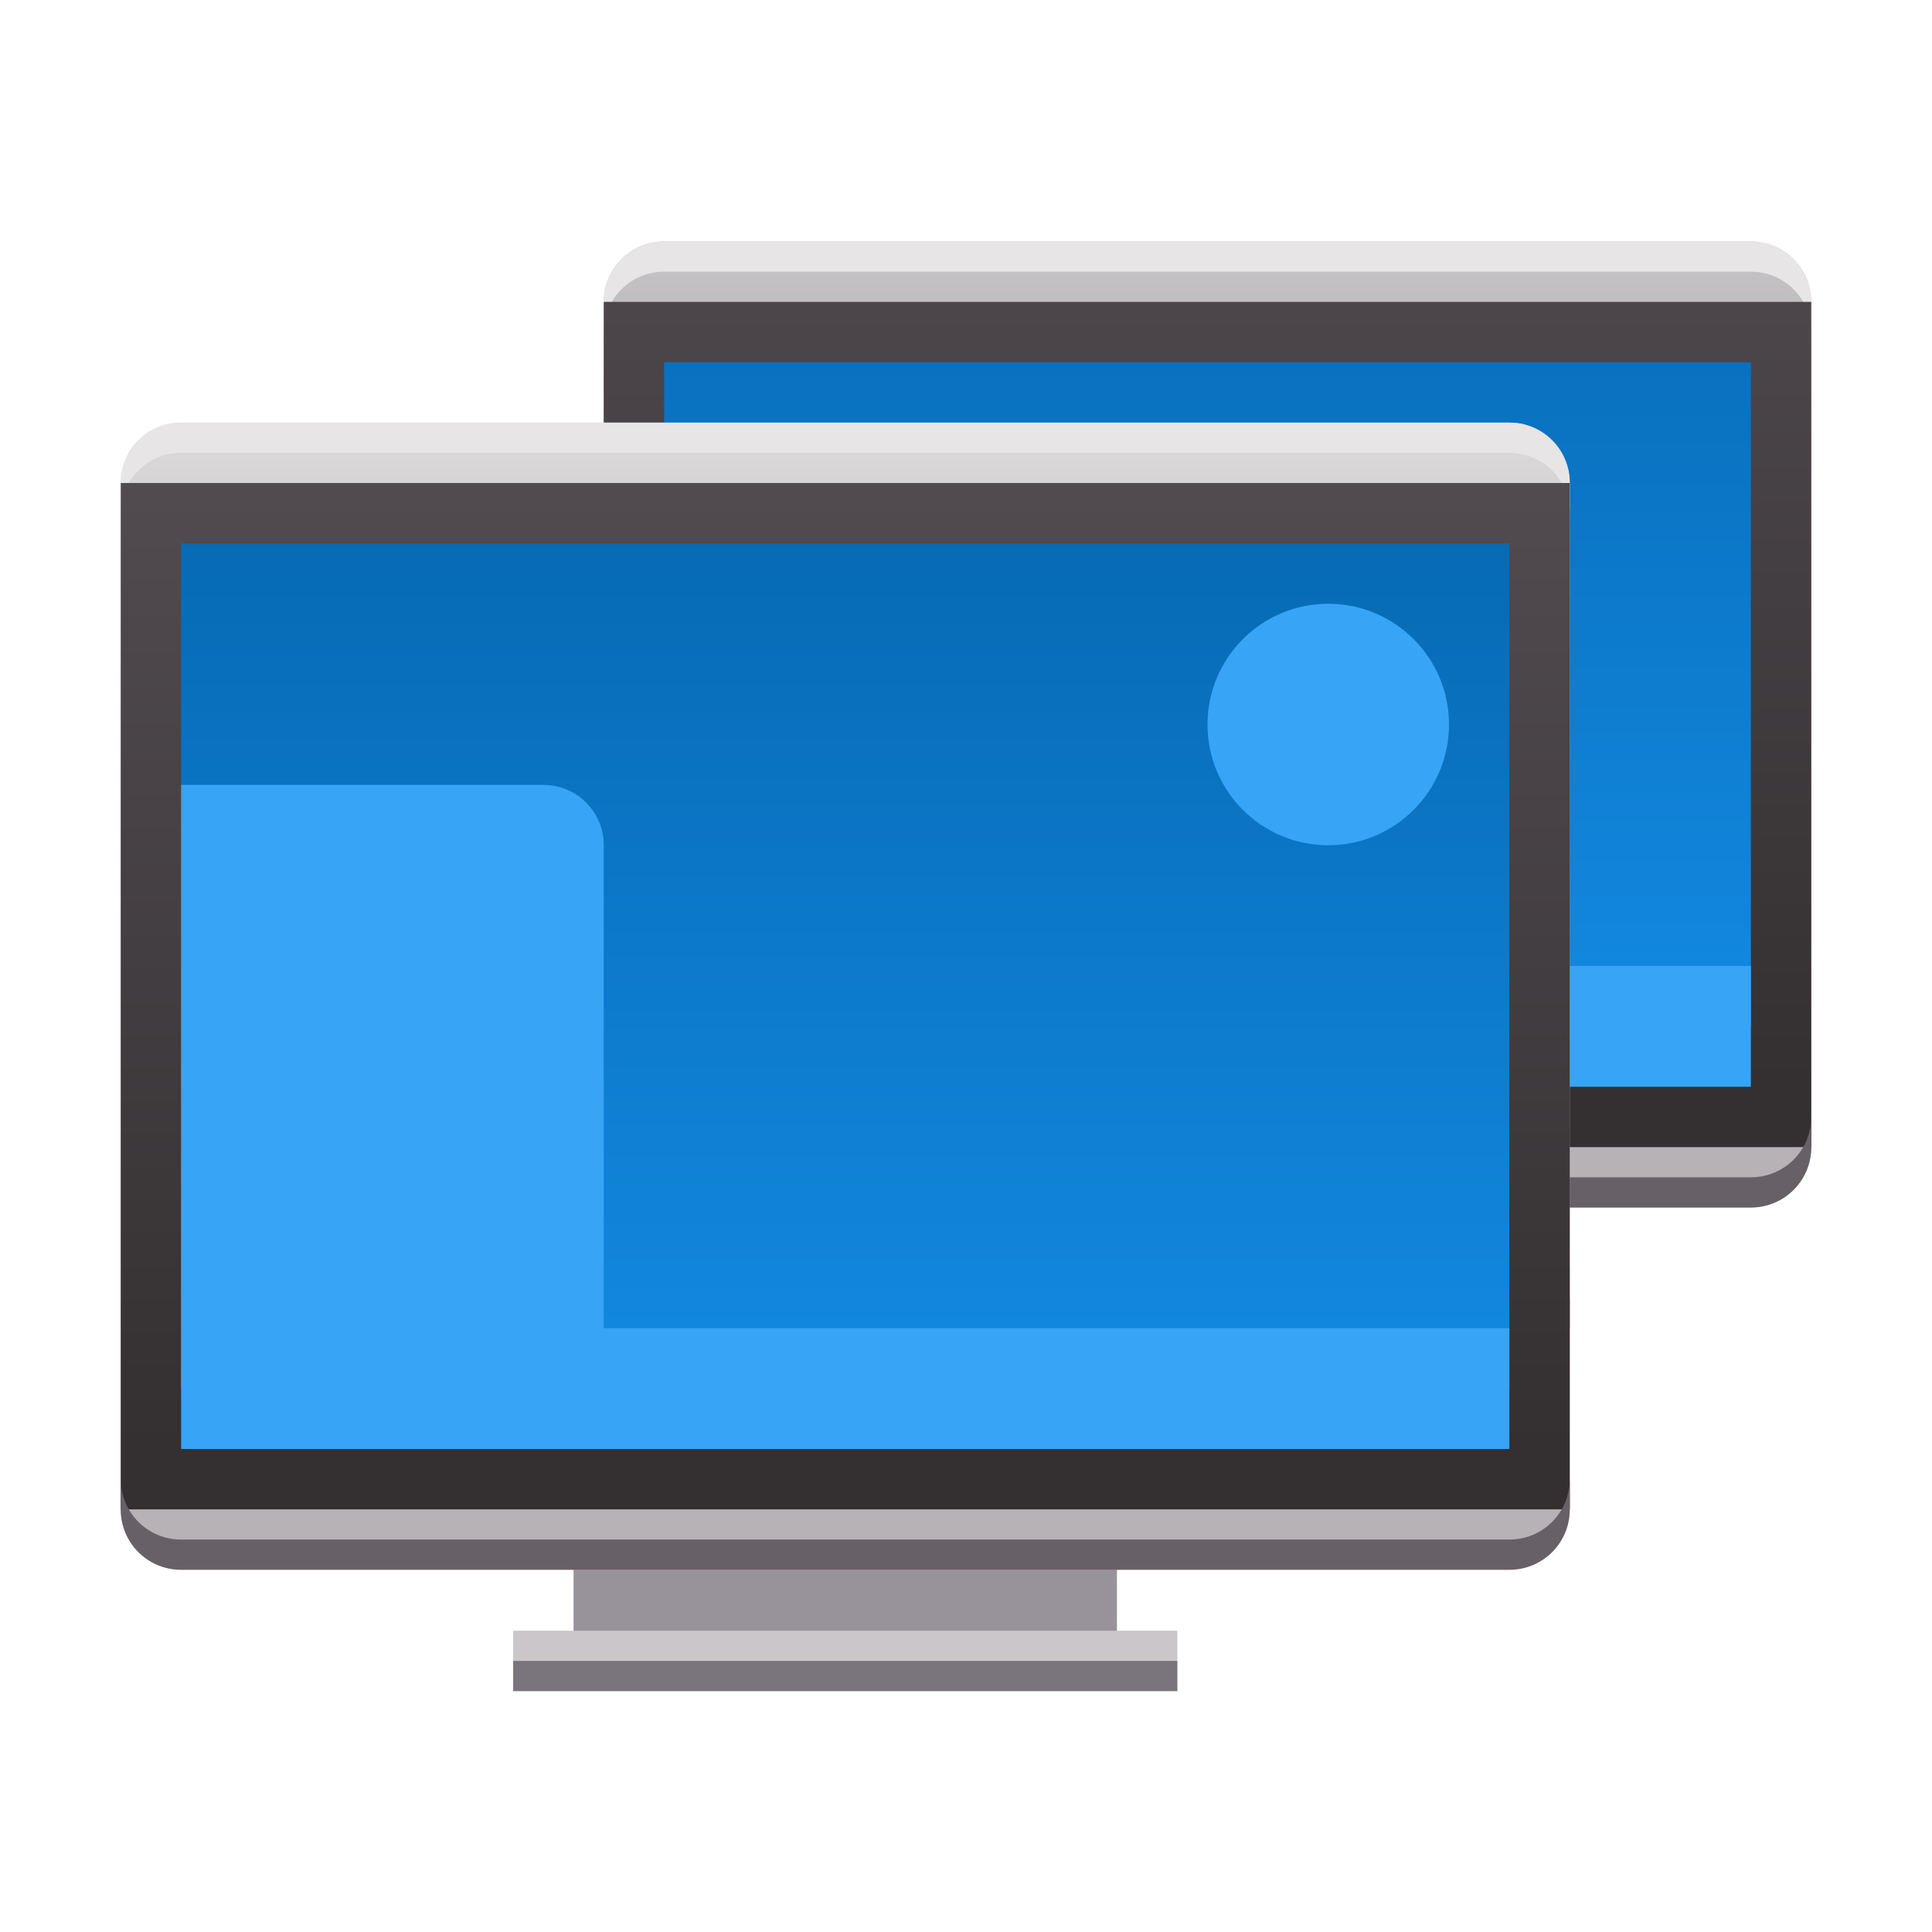 <?xml version="1.0" encoding="UTF-8" standalone="no"?>
<svg
   xmlns:dc="http://purl.org/dc/elements/1.1/"
   xmlns:cc="http://creativecommons.org/ns#"
   xmlns:rdf="http://www.w3.org/1999/02/22-rdf-syntax-ns#"
   xmlns:svg="http://www.w3.org/2000/svg"
   xmlns="http://www.w3.org/2000/svg"
   xmlns:xlink="http://www.w3.org/1999/xlink"
   xmlns:sodipodi="http://sodipodi.sourceforge.net/DTD/sodipodi-0.dtd"
   xmlns:inkscape="http://www.inkscape.org/namespaces/inkscape"
   version="1.1"
   width="64"
   viewBox="0 0 64 64"
   height="64"
   id="svg2"
   inkscape:version="0.91 r13725"
   sodipodi:docname="preferences-desktop-display.svg">
  <sodipodi:namedview
     pagecolor="#ffffff"
     bordercolor="#666666"
     borderopacity="1"
     objecttolerance="10"
     gridtolerance="10"
     guidetolerance="10"
     inkscape:pageopacity="0"
     inkscape:pageshadow="2"
     inkscape:window-width="1366"
     inkscape:window-height="697"
     id="namedview37"
     showgrid="false"
     inkscape:zoom="4"
     inkscape:cx="34.893174"
     inkscape:cy="37.236498"
     inkscape:window-x="0"
     inkscape:window-y="0"
     inkscape:window-maximized="1"
     inkscape:current-layer="svg2"
     inkscape:snap-bbox="true"
     inkscape:bbox-nodes="true"
     inkscape:object-nodes="true"
     inkscape:snap-smooth-nodes="true">
    <inkscape:grid
       type="xygrid"
       id="grid4173" />
  </sodipodi:namedview>
  <defs
     id="defs4">
    <linearGradient
       y2="962.86"
       y1="1002.6"
       gradientTransform="translate(58.788,-954.44)"
       x2="11"
       gradientUnits="userSpaceOnUse"
       x1="11"
       id="linearGradient5203-4">
      <stop
         offset="0"
         stop-color="#b6b2b6"
         id="stop7328-7-5" />
      <stop
         offset="1"
         stop-color="#dddbdb"
         id="stop7330-0-4" />
    </linearGradient>
    <linearGradient
       x1="20"
       y1="1000.4"
       gradientTransform="translate(0,-1044.42)"
       x2="20"
       gradientUnits="userSpaceOnUse"
       y2="1032.4"
       id="linearGradient7024-1">
      <stop
         style="stop-color:#e4720c;stop-opacity:1"
         offset="0"
         stop-color="#60cc9f"
         id="stop7019-0" />
      <stop
         style="stop-color:#ec4040;stop-opacity:1"
         offset="1"
         stop-color="#0566af"
         id="stop7021-3" />
    </linearGradient>
    <linearGradient
       y2="44"
       y1="12"
       gradientTransform="matrix(-1,0,0,-1,64,56.06)"
       x2="14"
       gradientUnits="userSpaceOnUse"
       x1="14"
       id="linearGradient7015-5">
      <stop
         style="stop-color:#f7e385;stop-opacity:1"
         offset="0"
         stop-color="#9ce0c4"
         id="stop7011-3" />
      <stop
         style="stop-color:#f99133;stop-opacity:1"
         offset="1"
         stop-color="#37a4f5"
         id="stop7013-5" />
    </linearGradient>
    <linearGradient
       x1="35"
       y1="996.36"
       gradientTransform="translate(0,-988.38)"
       x2="35"
       gradientUnits="userSpaceOnUse"
       y2="1044.4"
       id="linearGradient4200">
      <stop
         offset="0"
         stop-color="#334545"
         id="stop5215" />
      <stop
         offset="1"
         stop-color="#172525"
         id="stop5217" />
    </linearGradient>
    <linearGradient
       y2="962.86"
       x2="11"
       y1="1002.6"
       x1="11"
       gradientTransform="translate(58.788,-950.42)"
       gradientUnits="userSpaceOnUse"
       id="linearGradient4232"
       xlink:href="#linearGradient5203-4" />
    <linearGradient
       y2="1044.4"
       x2="35"
       y1="996.36"
       x1="35"
       gradientTransform="translate(0,-984.36)"
       gradientUnits="userSpaceOnUse"
       id="linearGradient4234"
       xlink:href="#linearGradient4200" />
    <linearGradient
       y2="1002.42"
       x2="5.212"
       y1="991.42"
       x1="5.212"
       gradientTransform="translate(58.788,-950.42)"
       gradientUnits="userSpaceOnUse"
       id="linearGradient4232-6"
       xlink:href="#linearGradient13677" />
    <linearGradient
       inkscape:collect="always"
       id="linearGradient13677">
      <stop
         style="stop-color:#b6b2b6;stop-opacity:1"
         offset="0"
         id="stop13679" />
      <stop
         style="stop-color:#dddbdb;stop-opacity:1"
         offset="1"
         id="stop13681" />
    </linearGradient>
    <linearGradient
       y2="1002.42"
       x2="5.212"
       y1="991.42"
       x1="5.212"
       gradientTransform="translate(58.788,-950.42)"
       gradientUnits="userSpaceOnUse"
       id="linearGradient4232-6-3"
       xlink:href="#linearGradient13677" />
    <linearGradient
       y2="1002.42"
       x2="5.212"
       y1="991.42"
       x1="5.212"
       gradientTransform="translate(58.788,-951.42)"
       gradientUnits="userSpaceOnUse"
       id="linearGradient4232-6-5"
       xlink:href="#linearGradient13677" />
    <linearGradient
       y2="1002.42"
       x2="5.212"
       y1="991.42"
       x1="5.212"
       gradientTransform="matrix(1,0,0,-1,58.788,1016.42)"
       gradientUnits="userSpaceOnUse"
       id="linearGradient4232-6-1"
       xlink:href="#linearGradient13677" />
    <linearGradient
       y2="1002.42"
       x2="5.212"
       y1="991.42"
       x1="5.212"
       gradientTransform="matrix(1,0,0,-1,35.038,1002.91)"
       gradientUnits="userSpaceOnUse"
       id="linearGradient4232-6-1-1"
       xlink:href="#linearGradient13677" />
    <linearGradient
       y2="1002.42"
       x2="5.212"
       y1="991.42"
       x1="5.212"
       gradientTransform="matrix(1,0,0,-1,58.788,1016.42)"
       gradientUnits="userSpaceOnUse"
       id="linearGradient4232-6-1-2"
       xlink:href="#linearGradient13677" />
    <linearGradient
       y2="1002.42"
       x2="5.212"
       y1="991.42"
       x1="5.212"
       gradientTransform="matrix(1,0,0,-1,58.788,1998.782)"
       gradientUnits="userSpaceOnUse"
       id="linearGradient4232-6-1-10"
       xlink:href="#linearGradient13677" />
    <linearGradient
       gradientTransform="translate(-2,-4)"
       inkscape:collect="always"
       xlink:href="#linearGradient13696"
       id="linearGradient14604"
       x1="33"
       y1="1034.362"
       x2="33"
       y2="1000.362"
       gradientUnits="userSpaceOnUse" />
    <linearGradient
       inkscape:collect="always"
       id="linearGradient13696">
      <stop
         style="stop-color:#343031;stop-opacity:1"
         offset="0"
         id="stop13698" />
      <stop
         style="stop-color:#534d52;stop-opacity:1"
         offset="1"
         id="stop13700" />
    </linearGradient>
    <linearGradient
       inkscape:collect="always"
       xlink:href="#linearGradient9047"
       id="linearGradient4181"
       x1="32"
       y1="-14.04"
       x2="32"
       y2="-44.04"
       gradientUnits="userSpaceOnUse"
       gradientTransform="translate(-2,1040.402)" />
    <linearGradient
       id="linearGradient9047"
       inkscape:collect="always">
      <stop
         id="stop9049"
         offset="0"
         style="stop-color:#1287de;stop-opacity:1" />
      <stop
         id="stop9051"
         offset="1"
         style="stop-color:#0566af;stop-opacity:1" />
    </linearGradient>
    <linearGradient
       y2="1002.42"
       x2="5.212"
       y1="991.42"
       x1="5.212"
       gradientTransform="matrix(1,0,0,-1,58.788,1016.42)"
       gradientUnits="userSpaceOnUse"
       id="linearGradient4513"
       xlink:href="#linearGradient13677" />
    <linearGradient
       gradientTransform="translate(-2,-986.362)"
       inkscape:collect="always"
       xlink:href="#linearGradient13696"
       id="linearGradient14604-3"
       x1="33"
       y1="1034.362"
       x2="33"
       y2="1000.362"
       gradientUnits="userSpaceOnUse" />
    <linearGradient
       inkscape:collect="always"
       xlink:href="#linearGradient9047"
       id="linearGradient4181-8"
       x1="32"
       y1="-14.04"
       x2="32"
       y2="-44.04"
       gradientUnits="userSpaceOnUse"
       gradientTransform="translate(-2,58.04)" />
  </defs>
  <g
     id="g4349"
     transform="translate(8,-12)">
    <rect
       y="48.576"
       x="24"
       height="6.424"
       width="18"
       id="rect4183-4"
       style="color:#000000;clip-rule:nonzero;display:inline;overflow:visible;visibility:visible;opacity:1;isolation:auto;mix-blend-mode:normal;color-interpolation:sRGB;color-interpolation-filters:linearRGB;solid-color:#000000;solid-opacity:1;fill:#98929a;fill-opacity:1;fill-rule:nonzero;stroke:none;stroke-width:2;stroke-linecap:butt;stroke-linejoin:miter;stroke-miterlimit:4;stroke-dasharray:none;stroke-dashoffset:0;stroke-opacity:1;color-rendering:auto;image-rendering:auto;shape-rendering:auto;text-rendering:auto;enable-background:accumulate" />
    <rect
       id="rect6778-1-7"
       style="color:#000000;isolation:auto;mix-blend-mode:normal;solid-color:#000000;fill:#cac6c9;color-rendering:auto;image-rendering:auto;shape-rendering:auto"
       ry="1.7382999e-05"
       height="2"
       width="22"
       y="54.02"
       x="22" />
    <path
       style="color:#000000;isolation:auto;mix-blend-mode:normal;solid-color:#000000;fill:#7a747c;color-rendering:auto;image-rendering:auto;shape-rendering:auto"
       d="m 22,55.02 0,1 22,0 0,-1 -22,0 z"
       id="rect6778-1-3-8"
       inkscape:connector-curvature="0" />
    <path
       sodipodi:nodetypes="sssssssss"
       inkscape:connector-curvature="0"
       id="rect6768-2-7-0-1"
       d="m 14,20 c -1.108,0 -2,0.892 -2,2 l 0,28 c 0,1.108 0.892,2 2,2 l 36,0 c 1.108,0 2,-0.892 2,-2 l 0,-28 c 0,-1.108 -0.892,-2 -2,-2 z"
       style="color:#000000;isolation:auto;mix-blend-mode:normal;solid-color:#000000;fill:url(#linearGradient4232-6-1-2);fill-opacity:1;color-rendering:auto;image-rendering:auto;shape-rendering:auto" />
    <path
       id="rect6768-2-7-53-9-9"
       d="m 12,23 0,-1 c 0,-1.108 0.892,-2 2,-2 l 36,0 c 1.108,0 2,0.892 2,2 l 0,1 c 0,-1.108 -0.892,-2 -2,-2 l -36,0 c -1.108,0 -2,0.892 -2,2 z"
       style="color:#000000;isolation:auto;mix-blend-mode:normal;solid-color:#000000;fill:#e7e5e5;fill-opacity:1;color-rendering:auto;image-rendering:auto;shape-rendering:auto"
       inkscape:connector-curvature="0"
       sodipodi:nodetypes="csssscssc" />
    <path
       sodipodi:nodetypes="ccccc"
       inkscape:connector-curvature="0"
       id="rect6768-2-7-5-4"
       d="m 52,22 0,28 -40,0 0,-28 z"
       style="color:#000000;isolation:auto;mix-blend-mode:normal;solid-color:#000000;fill:url(#linearGradient14604-3);fill-opacity:1;color-rendering:auto;image-rendering:auto;shape-rendering:auto" />
    <path
       sodipodi:nodetypes="ccccccccc"
       inkscape:connector-curvature="0"
       id="rect6774-9-9-5"
       d="m 14,24 36,0 L 50,24 50,46 50,46 14,46 14,46 14,24 Z"
       style="color:#000000;isolation:auto;mix-blend-mode:normal;solid-color:#000000;fill:url(#linearGradient4181-8);fill-opacity:1;color-rendering:auto;image-rendering:auto;shape-rendering:auto" />
    <path
       sodipodi:nodetypes="ccccc"
       id="rect8857-4-3-9-7-0"
       d="m 14,48 36,0 0,-4 -36,0 z"
       style="color:#000000;clip-rule:nonzero;display:inline;overflow:visible;visibility:visible;opacity:1;isolation:auto;mix-blend-mode:normal;color-interpolation:sRGB;color-interpolation-filters:linearRGB;solid-color:#000000;solid-opacity:1;fill:#37a4f5;fill-opacity:1;fill-rule:nonzero;stroke:none;stroke-width:8;stroke-linecap:butt;stroke-linejoin:miter;stroke-miterlimit:4;stroke-dasharray:none;stroke-dashoffset:0;stroke-opacity:1;color-rendering:auto;image-rendering:auto;shape-rendering:auto;text-rendering:auto;enable-background:accumulate"
       inkscape:connector-curvature="0" />
    <path
       id="rect6768-2-7-53-6"
       d="m 12,49 0,1 c 0,1.108 0.892,2 2,2 l 36,0 c 1.108,0 2,-0.892 2,-2 l 0,-1 c 0,1.108 -0.892,2 -2,2 l -36,0 c -1.108,0 -2,-0.892 -2,-2 z"
       style="color:#000000;isolation:auto;mix-blend-mode:normal;solid-color:#000000;fill:#686067;fill-opacity:1;color-rendering:auto;image-rendering:auto;shape-rendering:auto"
       inkscape:connector-curvature="0"
       sodipodi:nodetypes="csssscssc" />
  </g>
  <g
     id="g4458"
     transform="translate(0,-982.362)">
    <rect
       y="1030.938"
       x="19"
       height="6.424"
       width="18"
       id="rect4183"
       style="color:#000000;clip-rule:nonzero;display:inline;overflow:visible;visibility:visible;opacity:1;isolation:auto;mix-blend-mode:normal;color-interpolation:sRGB;color-interpolation-filters:linearRGB;solid-color:#000000;solid-opacity:1;fill:#98929a;fill-opacity:1;fill-rule:nonzero;stroke:none;stroke-width:2;stroke-linecap:butt;stroke-linejoin:miter;stroke-miterlimit:4;stroke-dasharray:none;stroke-dashoffset:0;stroke-opacity:1;color-rendering:auto;image-rendering:auto;shape-rendering:auto;text-rendering:auto;enable-background:accumulate" />
    <rect
       id="rect6778-1"
       style="color:#000000;isolation:auto;mix-blend-mode:normal;solid-color:#000000;fill:#cac6c9;color-rendering:auto;image-rendering:auto;shape-rendering:auto"
       ry="1.7382999e-05"
       height="2"
       width="22"
       y="1036.382"
       x="17" />
    <path
       style="color:#000000;isolation:auto;mix-blend-mode:normal;solid-color:#000000;fill:#7a747c;color-rendering:auto;image-rendering:auto;shape-rendering:auto"
       d="m 17,1037.382 0,1 22,0 0,-1 -22,0 z"
       id="rect6778-1-3"
       inkscape:connector-curvature="0" />
    <path
       sodipodi:nodetypes="sssssssss"
       inkscape:connector-curvature="0"
       id="rect6768-2-7-0"
       d="m 6,996.362 c -1.108,0 -2,0.892 -2,2 l 0,34 c 0,1.108 0.892,2 2,2 l 44,0 c 1.108,0 2,-0.892 2,-2 l 0,-34 c 0,-1.108 -0.892,-2 -2,-2 z"
       style="color:#000000;isolation:auto;mix-blend-mode:normal;solid-color:#000000;fill:url(#linearGradient4232-6-1-10);fill-opacity:1;color-rendering:auto;image-rendering:auto;shape-rendering:auto" />
    <path
       id="rect6768-2-7-53-9"
       d="m 4,999.362 0,-1 c 0,-1.108 0.892,-2 2,-2 l 44,0 c 1.108,0 2,0.892 2,2 l 0,1 c 0,-1.108 -0.892,-2 -2,-2 l -44,0 c -1.108,0 -2,0.892 -2,2 z"
       style="color:#000000;isolation:auto;mix-blend-mode:normal;solid-color:#000000;fill:#e7e5e5;fill-opacity:1;color-rendering:auto;image-rendering:auto;shape-rendering:auto"
       inkscape:connector-curvature="0" />
    <path
       sodipodi:nodetypes="ccccc"
       inkscape:connector-curvature="0"
       id="rect6768-2-7-5"
       d="m 52,998.362 0,34 -48,0 0,-34 z"
       style="color:#000000;isolation:auto;mix-blend-mode:normal;solid-color:#000000;fill:url(#linearGradient14604);fill-opacity:1;color-rendering:auto;image-rendering:auto;shape-rendering:auto" />
    <path
       sodipodi:nodetypes="ccccccccc"
       inkscape:connector-curvature="0"
       id="rect6774-9-9"
       d="m 6,1000.362 44,0 1.7e-5,0 0,28 -1.7e-5,0 -44,0 -1.74e-5,0 0,-28 z"
       style="color:#000000;isolation:auto;mix-blend-mode:normal;solid-color:#000000;fill:url(#linearGradient4181);fill-opacity:1;color-rendering:auto;image-rendering:auto;shape-rendering:auto" />
    <path
       sodipodi:nodetypes="cccccssc"
       id="rect8857-4-3-9-7"
       d="m 6,1008.362 0,22 44,0 0,-4 -30,0 0,-16 c 0,-1.108 -0.892,-2 -2,-2 z"
       style="color:#000000;clip-rule:nonzero;display:inline;overflow:visible;visibility:visible;opacity:1;isolation:auto;mix-blend-mode:normal;color-interpolation:sRGB;color-interpolation-filters:linearRGB;solid-color:#000000;solid-opacity:1;fill:#37a4f5;fill-opacity:1;fill-rule:nonzero;stroke:none;stroke-width:8;stroke-linecap:butt;stroke-linejoin:miter;stroke-miterlimit:4;stroke-dasharray:none;stroke-dashoffset:0;stroke-opacity:1;color-rendering:auto;image-rendering:auto;shape-rendering:auto;text-rendering:auto;enable-background:accumulate"
       inkscape:connector-curvature="0" />
    <circle
       r="4"
       cy="1006.362"
       cx="44"
       id="path14374-0"
       style="color:#000000;clip-rule:nonzero;display:inline;overflow:visible;visibility:visible;opacity:1;isolation:auto;mix-blend-mode:normal;color-interpolation:sRGB;color-interpolation-filters:linearRGB;solid-color:#000000;solid-opacity:1;fill:#37a4f5;fill-opacity:1;fill-rule:nonzero;stroke:none;stroke-width:4;stroke-linecap:butt;stroke-linejoin:miter;stroke-miterlimit:4;stroke-dasharray:none;stroke-dashoffset:0;stroke-opacity:1;color-rendering:auto;image-rendering:auto;shape-rendering:auto;text-rendering:auto;enable-background:accumulate" />
    <path
       id="rect6768-2-7-53"
       d="m 4,1031.362 0,1 c 0,1.108 0.892,2 2,2 l 44,0 c 1.108,0 2,-0.892 2,-2 l 0,-1 c 0,1.108 -0.892,2 -2,2 l -44,0 c -1.108,0 -2,-0.892 -2,-2 z"
       style="color:#000000;isolation:auto;mix-blend-mode:normal;solid-color:#000000;fill:#686067;fill-opacity:1;color-rendering:auto;image-rendering:auto;shape-rendering:auto"
       inkscape:connector-curvature="0" />
  </g>
</svg>
